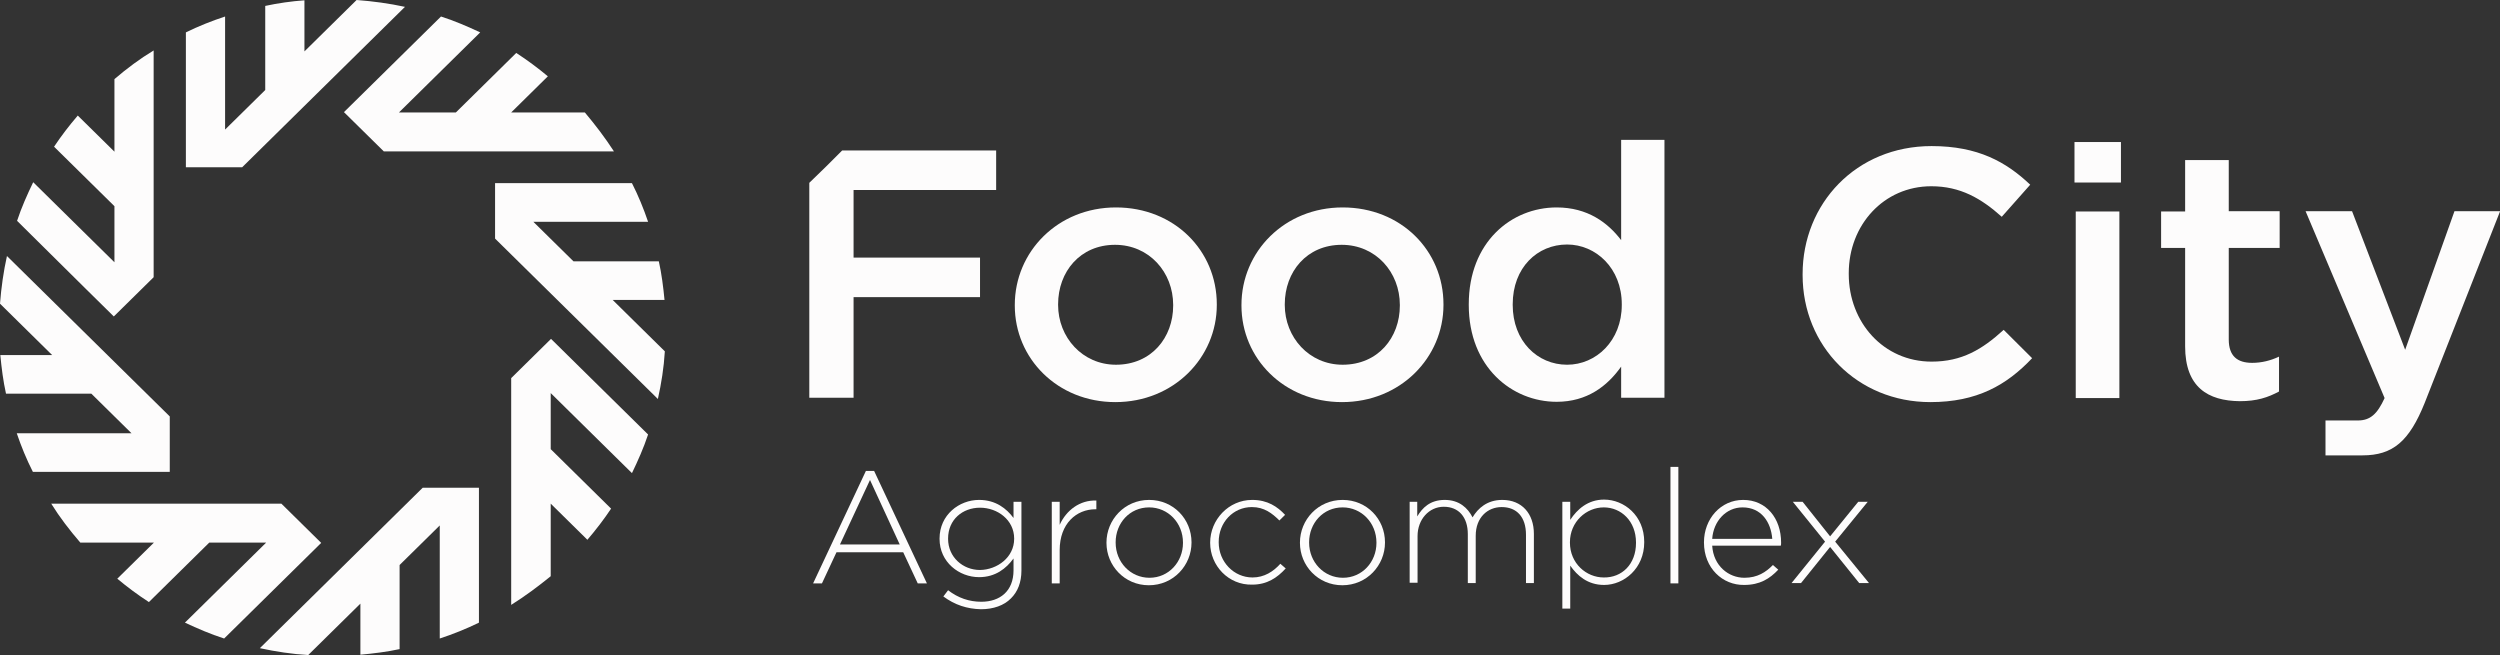 <svg width="229" height="60" viewBox="0 0 229 60" fill="none" xmlns="http://www.w3.org/2000/svg">
<rect x="0" y="0" width="229" height="60" fill="#333333" stroke="none"/>
<g clip-path="url(#clip0_7586_18373)">
<path d="M77.144 13.78H91.247V17.404H78.187V23.595H89.77V27.218H78.187V36.434H74.132V16.747C75.32 15.606 75.986 14.95 77.144 13.78Z" fill="#FDFCFC"/>
<path d="M92.955 27.989V27.931C92.955 23.053 96.894 19.001 102.222 19.001C107.579 19.001 111.459 22.967 111.459 27.875V27.931C111.459 32.753 107.521 36.833 102.164 36.833C96.865 36.833 92.955 32.839 92.955 27.989ZM107.463 27.989V27.931C107.463 24.936 105.262 22.425 102.135 22.425C98.95 22.425 96.922 24.879 96.922 27.875V27.931C96.922 30.899 99.152 33.409 102.222 33.409C105.465 33.409 107.463 30.927 107.463 27.989Z" fill="#FDFCFC"/>
<path d="M113.718 27.989V27.931C113.718 23.053 117.656 19.001 122.985 19.001C128.342 19.001 132.222 22.967 132.222 27.875V27.931C132.222 32.753 128.284 36.833 122.927 36.833C117.627 36.833 113.718 32.839 113.718 27.989ZM128.226 27.989V27.931C128.226 24.936 126.025 22.425 122.898 22.425C119.712 22.425 117.685 24.879 117.685 27.875V27.931C117.685 30.899 119.915 33.409 122.985 33.409C126.228 33.409 128.226 30.927 128.226 27.989Z" fill="#FDFCFC"/>
<path d="M134.539 27.931V27.875C134.539 22.168 138.448 19.001 142.589 19.001C145.427 19.001 147.28 20.399 148.497 21.997V12.81H152.464V36.434H148.497V33.581C147.223 35.378 145.369 36.805 142.589 36.805C138.506 36.805 134.539 33.638 134.539 27.931ZM148.555 27.931V27.875C148.555 24.565 146.18 22.397 143.545 22.397C140.823 22.397 138.564 24.508 138.564 27.875V27.931C138.564 31.241 140.823 33.409 143.545 33.409C146.209 33.409 148.555 31.213 148.555 27.931Z" fill="#FDFCFC"/>
<path d="M165.119 25.193V25.107C165.119 18.659 170.013 13.381 176.933 13.381C181.19 13.381 183.768 14.836 185.968 16.919L183.362 19.857C181.48 18.174 179.569 17.061 176.905 17.061C172.561 17.061 169.346 20.599 169.346 25.021V25.107C169.346 29.529 172.532 33.124 176.933 33.124C179.713 33.124 181.567 32.011 183.536 30.214L186.142 32.81C183.797 35.292 181.074 36.833 176.818 36.833C170.128 36.833 165.119 31.698 165.119 25.193Z" fill="#FDFCFC"/>
<path d="M190.023 13.01H194.279V16.719H190.023V13.01ZM190.138 19.372H194.135V36.462H190.138V19.372Z" fill="#FDFCFC"/>
<path d="M200.158 31.726V22.71H197.957V19.372H200.158V14.665H204.154V19.344H208.816V22.71H204.154V31.098C204.154 32.611 204.936 33.238 206.297 33.238C207.137 33.238 207.977 33.038 208.758 32.668V35.863C207.745 36.405 206.731 36.748 205.168 36.748C202.243 36.719 200.158 35.464 200.158 31.726Z" fill="#FDFCFC"/>
<path d="M229 19.372L222.108 36.89C220.689 40.428 219.183 41.712 216.403 41.712H213.015V38.516H215.969C217.127 38.516 217.764 37.917 218.43 36.462L211.191 19.344H215.448L220.313 32.04L224.83 19.344H229V19.372Z" fill="#FDFCFC"/>
<path d="M86.411 54.636L86.845 54.066C87.772 54.779 88.785 55.121 89.886 55.121C91.594 55.121 92.839 54.151 92.839 52.24V51.156C92.173 52.069 91.189 52.867 89.683 52.867C87.859 52.867 86.063 51.498 86.063 49.358V49.33C86.063 47.161 87.859 45.792 89.683 45.792C91.218 45.792 92.202 46.591 92.839 47.447V45.963H93.563V52.268C93.563 53.352 93.216 54.208 92.608 54.807C91.971 55.464 90.986 55.806 89.857 55.806C88.583 55.778 87.453 55.407 86.411 54.636ZM92.897 49.358V49.33C92.897 47.618 91.362 46.505 89.77 46.505C88.177 46.505 86.845 47.589 86.845 49.33V49.358C86.845 51.041 88.206 52.211 89.77 52.211C91.362 52.183 92.897 51.041 92.897 49.358Z" fill="#FDFCFC"/>
<path d="M96.343 45.963H97.067V48.074C97.675 46.733 98.921 45.792 100.426 45.849V46.648H100.34C98.602 46.648 97.067 47.96 97.067 50.385V53.438H96.343V45.963Z" fill="#FDFCFC"/>
<path d="M101.353 49.729V49.7C101.353 47.618 103.004 45.792 105.262 45.792C107.492 45.792 109.143 47.561 109.143 49.672V49.7C109.143 51.783 107.492 53.609 105.233 53.609C103.004 53.609 101.353 51.812 101.353 49.729ZM108.361 49.729V49.7C108.361 47.903 107 46.477 105.262 46.477C103.467 46.477 102.193 47.931 102.193 49.672V49.7C102.193 51.498 103.554 52.924 105.291 52.924C107.058 52.924 108.361 51.469 108.361 49.729Z" fill="#FDFCFC"/>
<path d="M110.851 49.729V49.7C110.851 47.618 112.531 45.792 114.703 45.792C116.122 45.792 117.019 46.419 117.714 47.161L117.193 47.675C116.527 47.019 115.803 46.448 114.674 46.448C112.965 46.448 111.633 47.846 111.633 49.643V49.672C111.633 51.469 113.023 52.896 114.732 52.896C115.803 52.896 116.643 52.354 117.28 51.641L117.772 52.069C116.99 52.924 116.064 53.552 114.703 53.552C112.531 53.609 110.851 51.812 110.851 49.729Z" fill="#FDFCFC"/>
<path d="M119.075 49.729V49.7C119.075 47.618 120.726 45.792 122.985 45.792C125.214 45.792 126.865 47.561 126.865 49.672V49.7C126.865 51.783 125.214 53.609 122.956 53.609C120.726 53.609 119.075 51.812 119.075 49.729ZM126.083 49.729V49.7C126.083 47.903 124.722 46.477 122.985 46.477C121.189 46.477 119.915 47.931 119.915 49.672V49.7C119.915 51.498 121.276 52.924 123.014 52.924C124.78 52.924 126.083 51.469 126.083 49.729Z" fill="#FDFCFC"/>
<path d="M129.095 45.963H129.819V47.304C130.282 46.533 130.977 45.792 132.338 45.792C133.67 45.792 134.452 46.533 134.886 47.389C135.379 46.562 136.219 45.792 137.609 45.792C139.404 45.792 140.504 47.047 140.504 48.902V53.409H139.78V48.987C139.78 47.361 138.941 46.448 137.551 46.448C136.276 46.448 135.176 47.389 135.176 49.073V53.409H134.452V48.93C134.452 47.361 133.612 46.419 132.251 46.419C130.89 46.419 129.848 47.589 129.848 49.101V53.381H129.124V45.963H129.095Z" fill="#FDFCFC"/>
<path d="M143.111 45.963H143.834V47.618C144.472 46.648 145.456 45.763 146.933 45.763C148.757 45.763 150.611 47.218 150.611 49.643V49.672C150.611 52.069 148.757 53.581 146.933 53.581C145.427 53.581 144.472 52.725 143.834 51.812V55.749H143.111V45.963ZM149.858 49.729V49.7C149.858 47.732 148.497 46.477 146.904 46.477C145.311 46.477 143.806 47.789 143.806 49.672V49.7C143.806 51.612 145.311 52.896 146.904 52.896C148.555 52.924 149.858 51.698 149.858 49.729Z" fill="#FDFCFC"/>
<path d="M153.738 42.767H153.014V53.438H153.738V42.767Z" fill="#FDFCFC"/>
<path d="M156.084 49.7V49.672C156.084 47.532 157.618 45.792 159.675 45.792C161.788 45.792 163.149 47.475 163.149 49.7C163.149 49.843 163.149 49.872 163.121 49.986H156.837C156.952 51.84 158.342 52.924 159.79 52.924C160.978 52.924 161.759 52.411 162.397 51.755L162.889 52.183C162.107 53.01 161.209 53.581 159.761 53.581C157.792 53.609 156.084 52.04 156.084 49.7ZM162.339 49.358C162.223 47.846 161.354 46.477 159.617 46.477C158.111 46.477 156.952 47.732 156.837 49.358H162.339Z" fill="#FDFCFC"/>
<path d="M167.638 49.13L170.215 45.963H171.084L168.101 49.615L171.2 53.409H170.302L167.638 50.1L164.974 53.409H164.105L167.175 49.615L164.221 45.963H165.119L167.638 49.13Z" fill="#FDFCFC"/>
<path d="M79.316 43.138H80.069L84.905 53.438H84.065L82.733 50.585H76.623L75.291 53.438H74.48L79.316 43.138ZM82.415 49.872L79.692 43.966L76.941 49.872H82.415Z" fill="#FDFCFC"/>
<path d="M56.236 13.866H35.155L34.055 12.782L31.564 10.328L31.506 10.271L34.055 7.76L40.396 1.512C41.642 1.912 42.829 2.425 43.987 2.967L36.545 10.3H41.758L47.288 4.85C48.302 5.506 49.258 6.22 50.184 6.99L46.825 10.3H53.572C54.528 11.441 55.426 12.611 56.236 13.866Z" fill="#FDFCFC"/>
<path d="M37.095 0.628L22.182 15.321H20.618H17.114H17.027V11.783V2.967C18.186 2.397 19.402 1.912 20.618 1.512V11.869L24.296 8.245V0.542C25.483 0.285 26.699 0.114 27.887 0.029V4.708L32.665 0C34.17 0.114 35.647 0.314 37.095 0.628Z" fill="#FDFCFC"/>
<path d="M14.074 4.622V25.392L12.973 26.477L10.483 28.93L10.425 28.987L7.877 26.477L1.564 20.228C1.969 19.001 2.49 17.832 3.041 16.691L10.483 24.023V18.887L4.952 13.438C5.618 12.439 6.342 11.498 7.124 10.585L10.483 13.894V7.247C11.612 6.277 12.799 5.392 14.074 4.622Z" fill="#FDFCFC"/>
<path d="M0.637 23.452L15.55 38.145V39.686V43.138V43.224H11.96H3.012C2.432 42.083 1.94 40.885 1.535 39.686H12.046L8.369 36.063H0.55C0.29 34.893 0.145 33.723 0.029 32.525H4.778L0 27.817C0.116 26.334 0.319 24.879 0.637 23.452Z" fill="#FDFCFC"/>
<path d="M4.691 46.134H25.773L26.873 47.218L29.363 49.672L29.421 49.729L26.873 52.24L20.531 58.488C19.286 58.088 18.099 57.575 16.94 57.033L24.383 49.7H19.17L13.639 55.15C12.626 54.494 11.67 53.78 10.743 53.01L14.102 49.7H7.355C6.371 48.559 5.473 47.389 4.691 46.134Z" fill="#FDFCFC"/>
<path d="M23.803 59.372L38.717 44.679H40.281H43.785H43.871V48.217V57.033C42.713 57.603 41.497 58.088 40.281 58.488V48.131L36.603 51.755V59.458C35.416 59.715 34.228 59.857 33.012 59.971V55.292L28.234 60C26.728 59.914 25.251 59.686 23.803 59.372Z" fill="#FDFCFC"/>
<path d="M46.825 55.407V34.636L47.925 33.552L50.416 31.098L50.474 31.041L53.022 33.552L59.364 39.8C58.959 41.027 58.437 42.197 57.887 43.338L50.445 36.006V41.141L55.976 46.591C55.31 47.589 54.586 48.531 53.804 49.444L50.445 46.134V52.782C49.286 53.723 48.099 54.608 46.825 55.407Z" fill="#FDFCFC"/>
<path d="M60.262 36.548L45.348 21.855V20.314V16.862V16.776H48.939H57.887C58.466 17.917 58.959 19.116 59.364 20.314H48.852L52.53 23.937H60.349C60.609 25.107 60.754 26.277 60.87 27.475H56.121L60.899 32.183C60.812 33.666 60.58 35.121 60.262 36.548Z" fill="#FDFCFC"/>
</g>
<defs>
<clipPath id="clip0_7586_18373">
<rect width="229" height="60" fill="white"/>
</clipPath>
</defs>
</svg>
